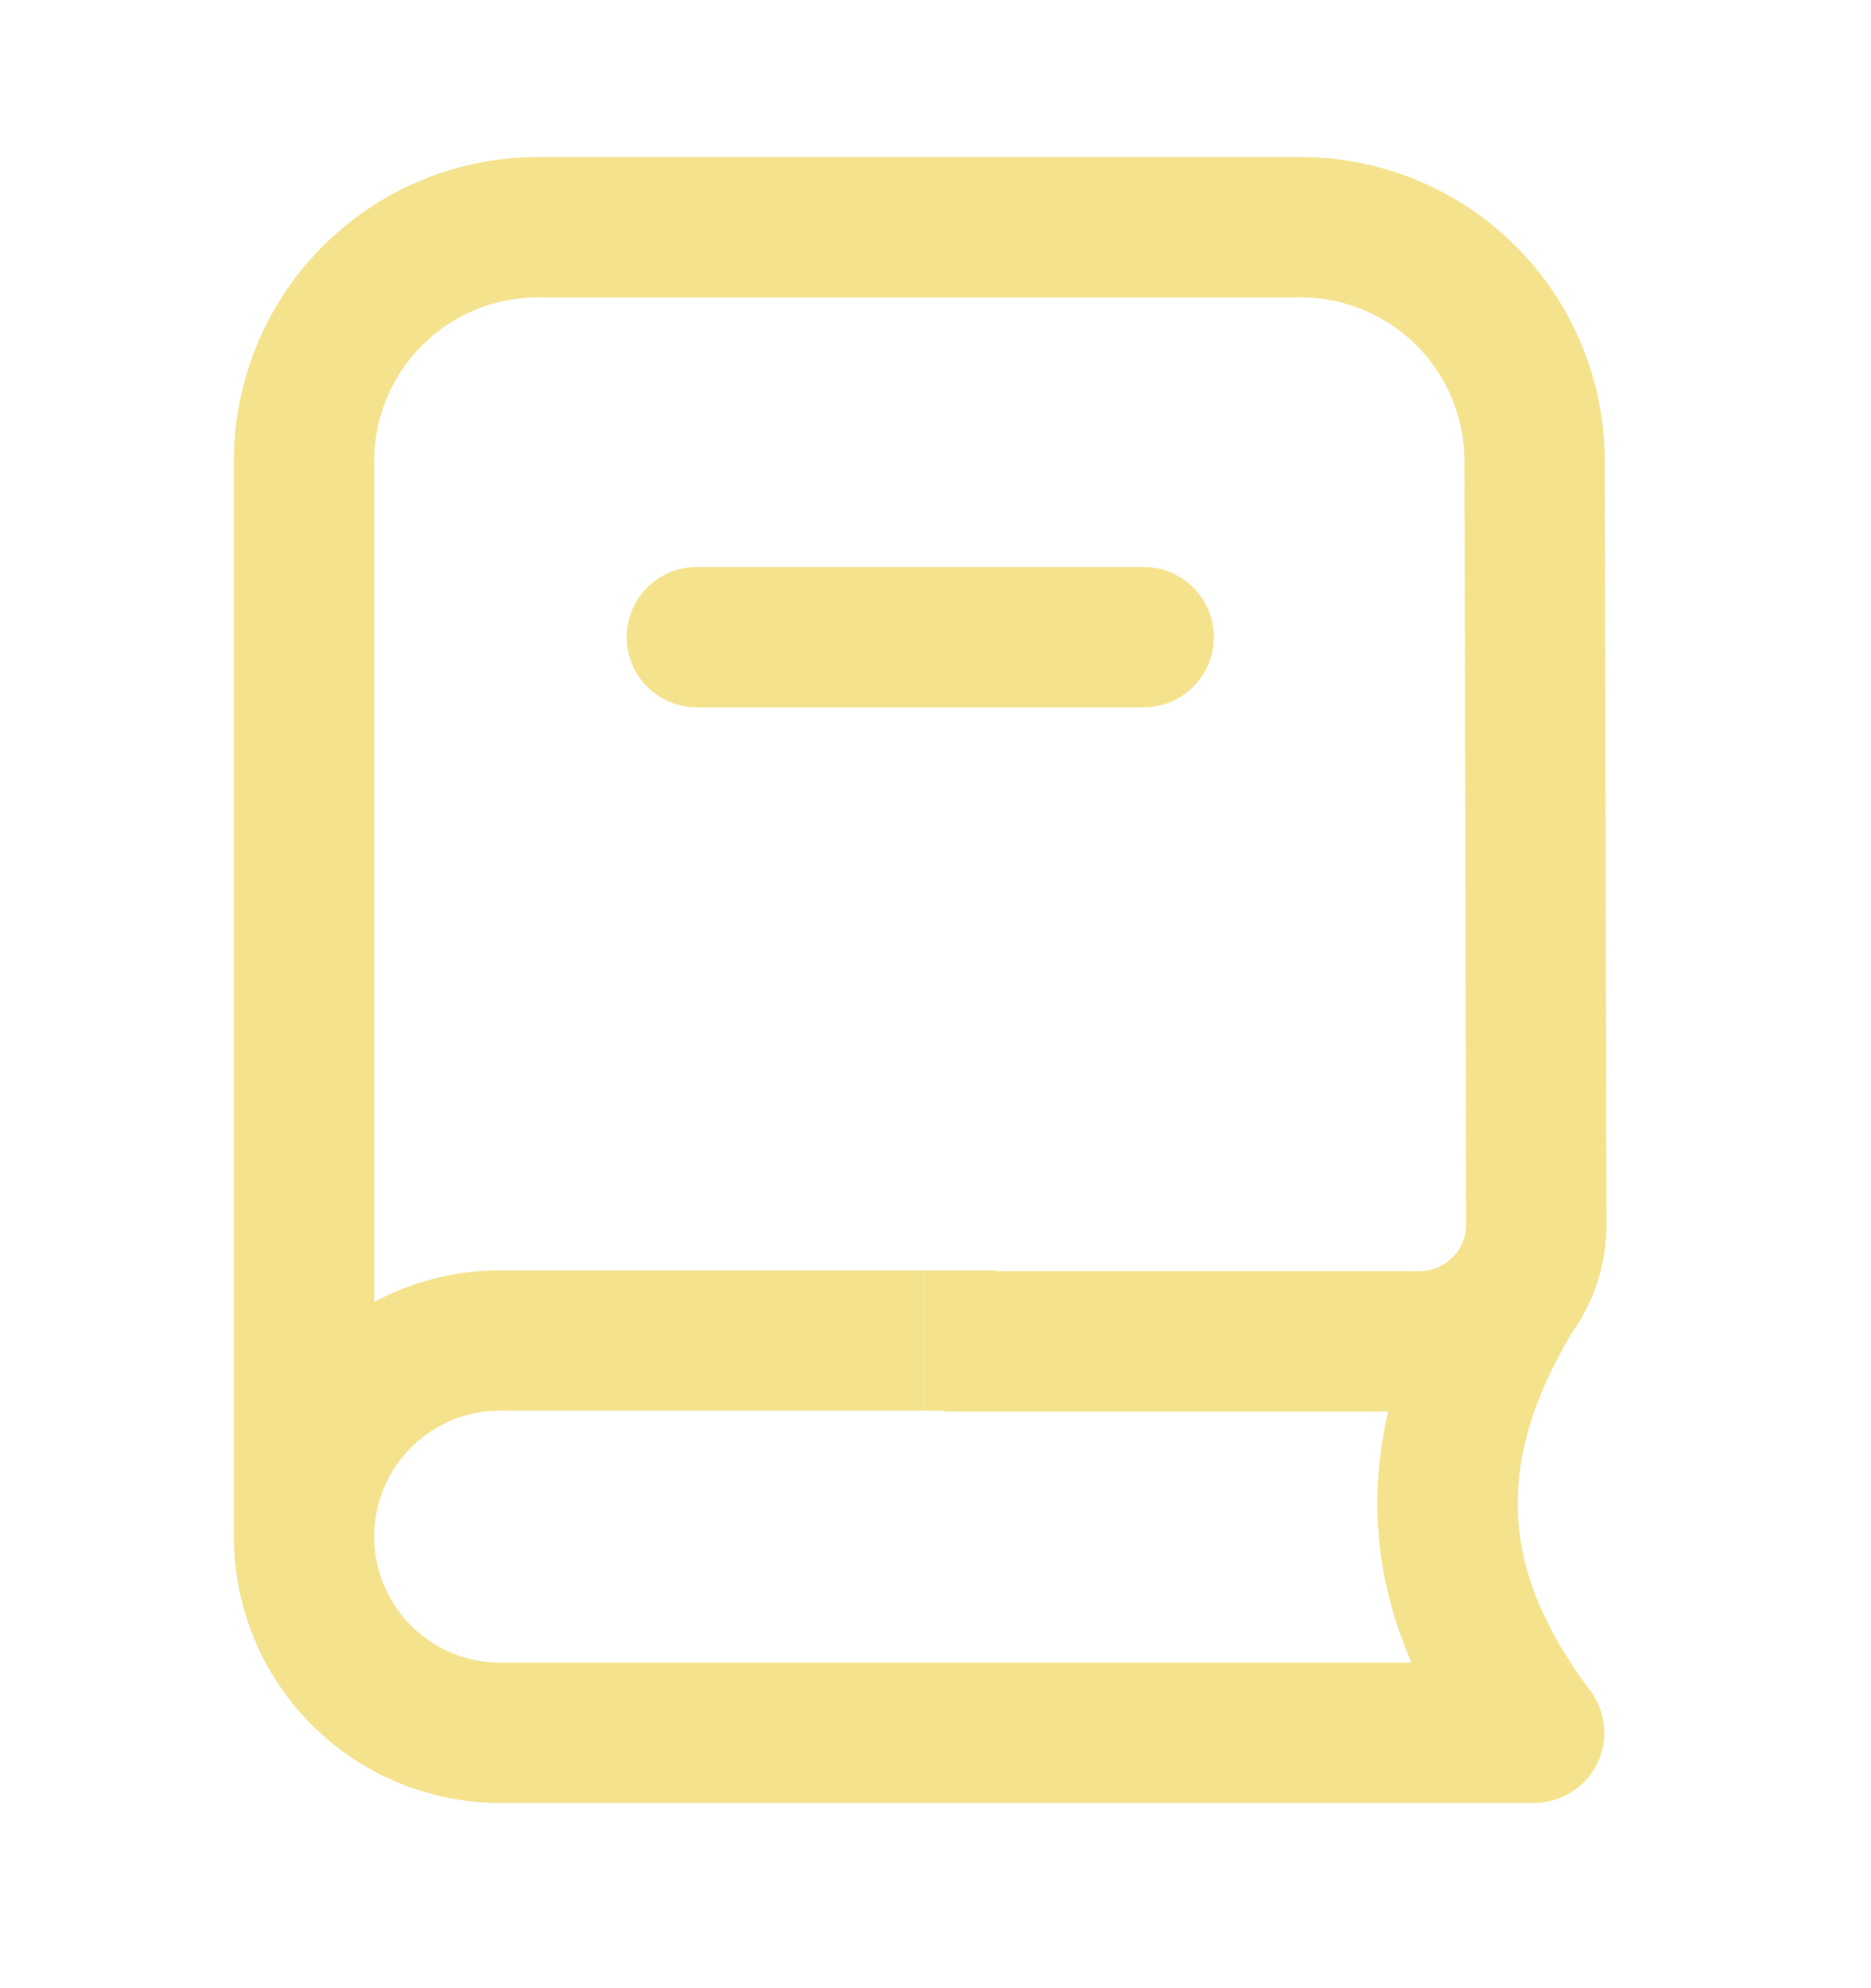 <svg xmlns="http://www.w3.org/2000/svg" width="16" height="17" fill="none"><path fill="#F4E28D" fill-rule="evenodd" d="M4.6 2.543a1.4 1.4 0 0 0-1.4 1.4v9.26H2v-9.26a2.6 2.6 0 0 1 2.6-2.6h6.523a2.6 2.6 0 0 1 2.6 2.593l.015 6.53a1.6 1.6 0 0 1-1.6 1.603H8.073v-1.2h4.065a.4.4 0 0 0 .4-.4v-.001l-.015-6.529a1.4 1.4 0 0 0-1.4-1.396H4.6z" clip-rule="evenodd"/><path fill="#F4E28D" d="M7.91 12.062h.6v-1.2h-.6v1.2zm5.209 3.354a.6.6 0 0 0 0-1.2v1.2zm-8.842-3.354h3.632v-1.2H4.277v1.2zm8.842 2.154H4.277v1.2h8.842v-1.2zm-8.842 0A1.077 1.077 0 0 1 3.2 13.139H2a2.277 2.277 0 0 0 2.277 2.277v-1.2zm0-3.354A2.277 2.277 0 0 0 2 13.139h1.2c0-.595.482-1.077 1.077-1.077v-1.2z"/><path fill="#F4E28D" fill-rule="evenodd" d="M5.359 5.448a.6.6 0 0 1 .6-.6H9.78a.6.6 0 1 1 0 1.2H5.959a.6.6 0 0 1-.6-.6zm7.826 5.192a.6.6 0 0 1 .22.82c-.317.552-.445 1.037-.424 1.488.02.449.192.924.577 1.452a.6.6 0 0 1-.97.707c-.49-.672-.772-1.368-.806-2.104-.034-.734.182-1.445.584-2.143a.6.6 0 0 1 .82-.22z" clip-rule="evenodd"/></svg>